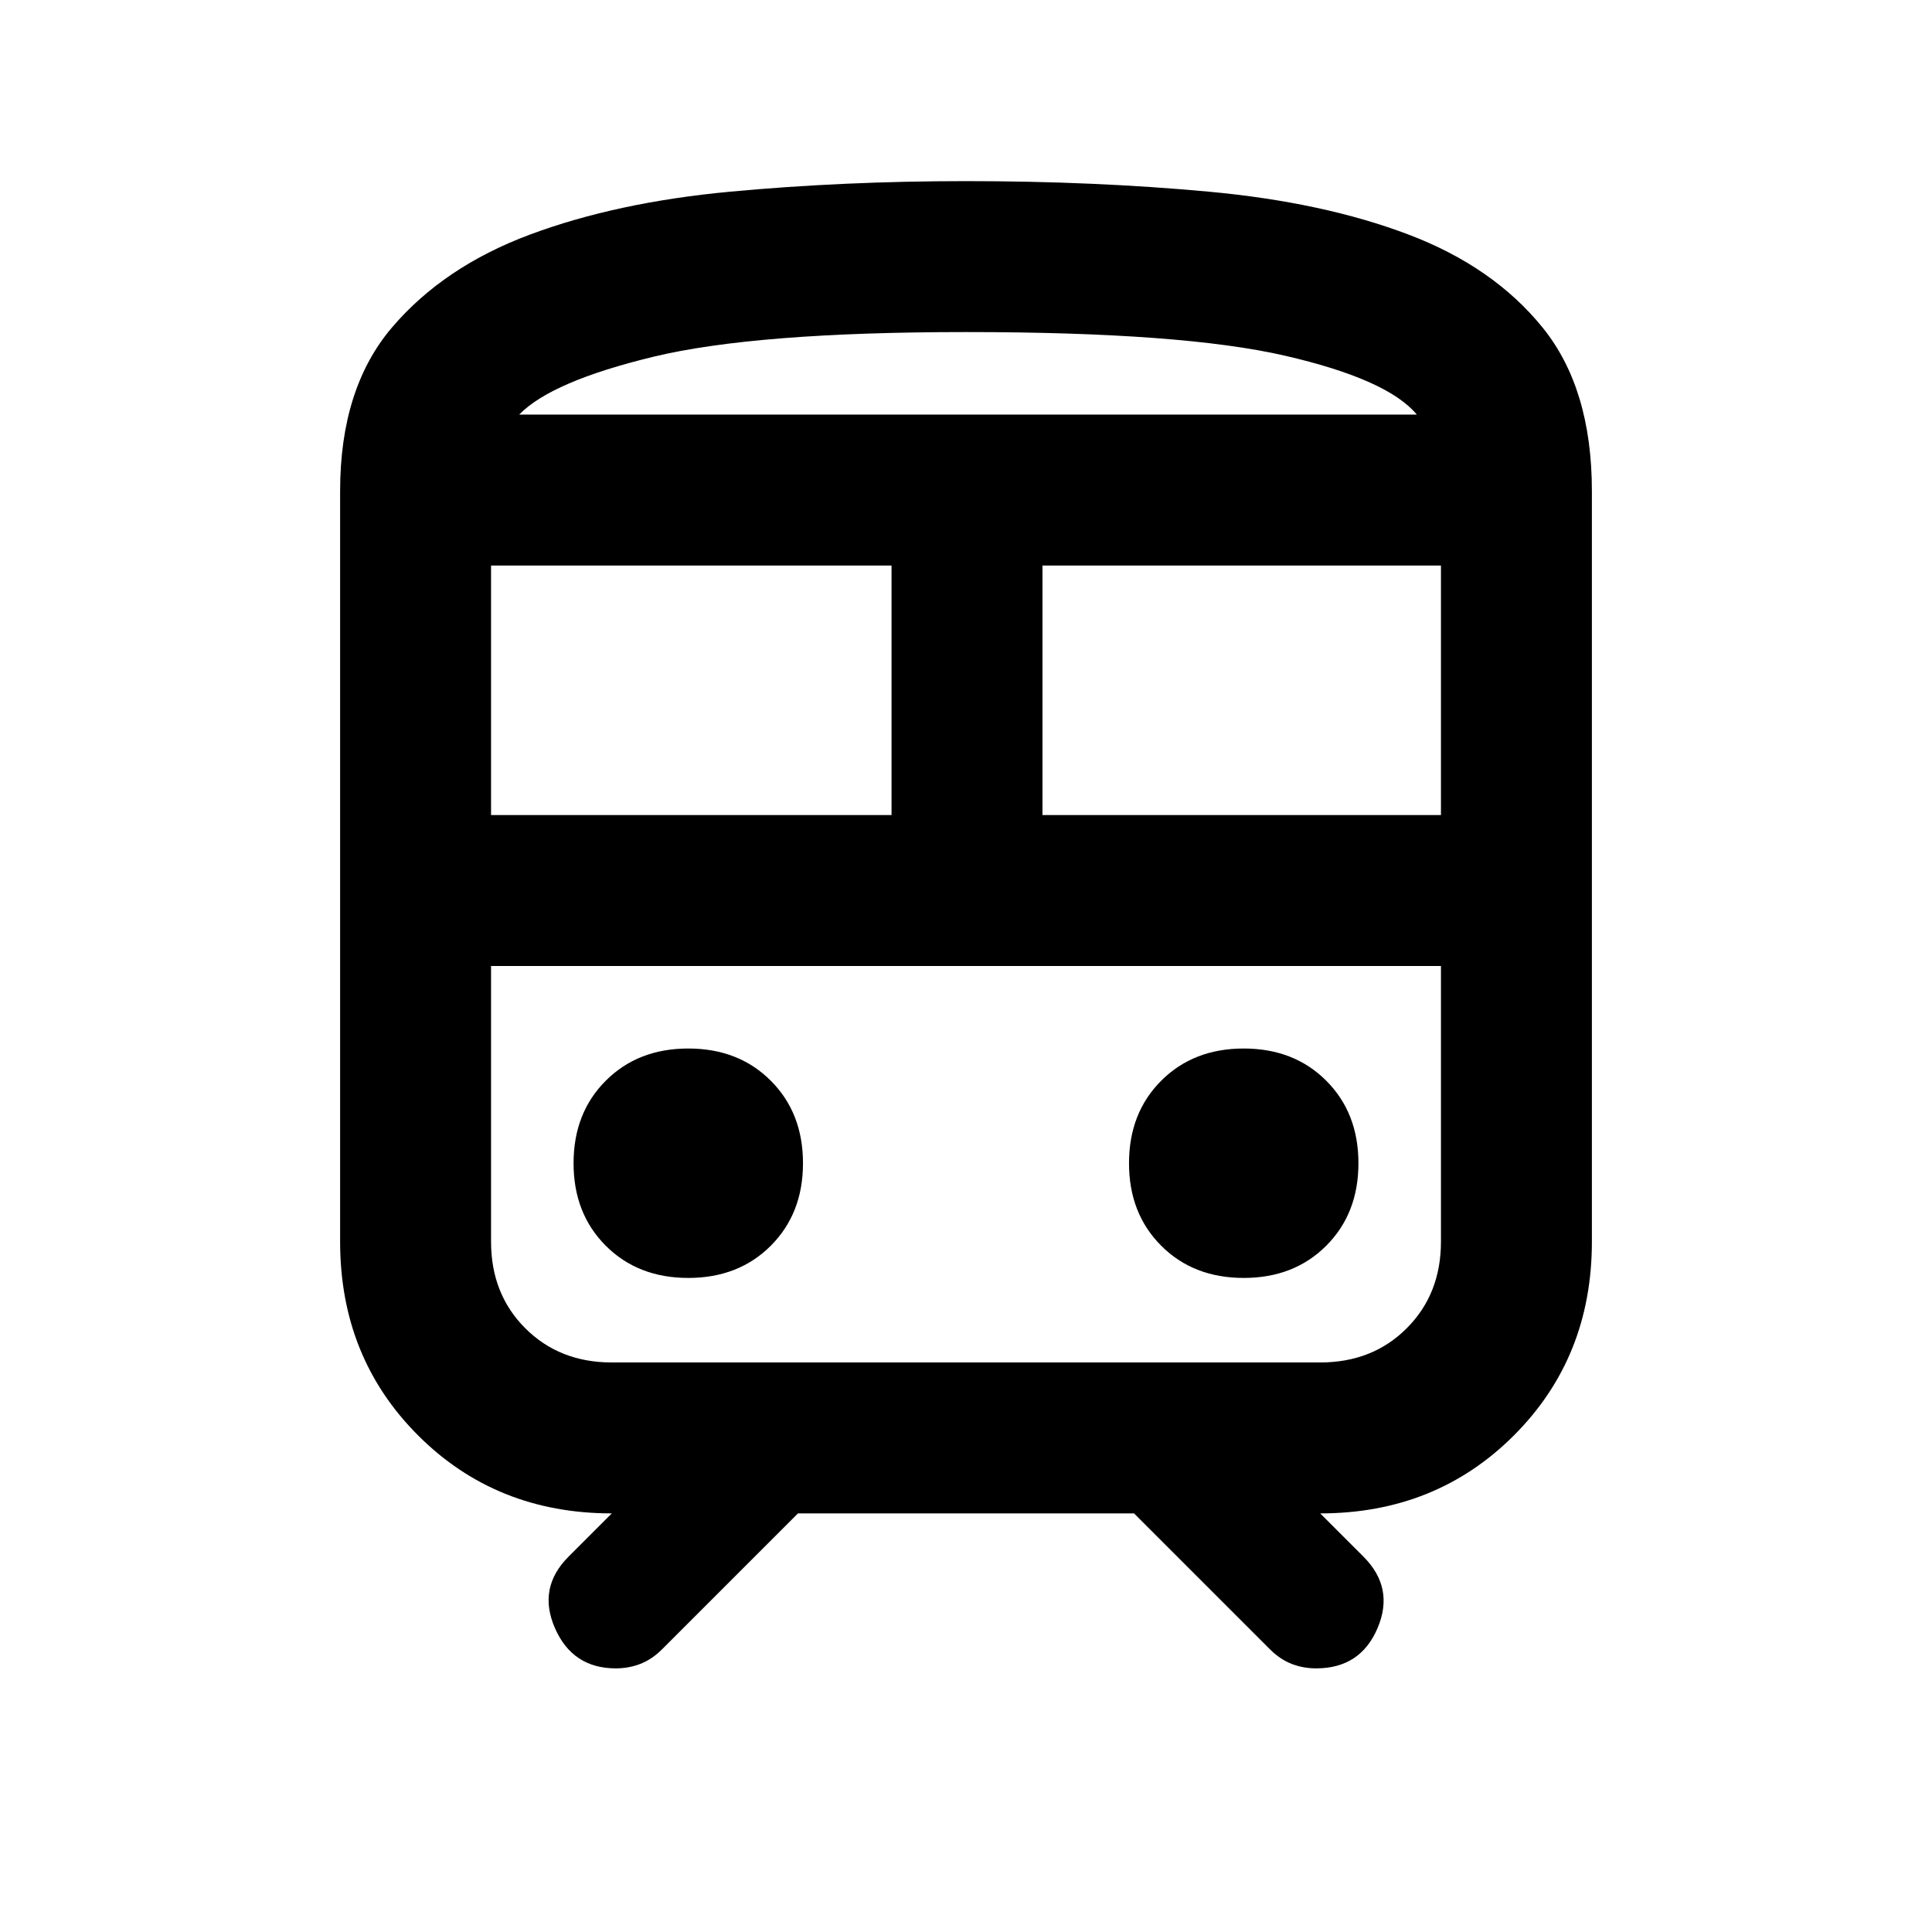 <svg xmlns="http://www.w3.org/2000/svg" height="24" viewBox="0 -960 960 960" width="24"><path d="M169-343v-373q0-51 25.75-81.25t68.75-46.25q43-16 99.25-21.25T480-870q64 0 120.75 5.25t99 21.25q42.25 16 66.75 46.25T791-716v373q0 57.5-38.75 96.25T656-208l21.5 21.5q15.5 15.5 7 35.5T654-131q-6.5 0-12.25-2.25T631-140.5L563.5-208h-167L329-140.5q-5 5-10.75 7.25T306-131q-21.5 0-30.25-20t6.75-35.5L304-208q-57.5 0-96.25-38.75T169-343Zm311-452q-104.5 0-155.25 12.25T258-754h446q-14.5-17.5-65.5-29.25T480-795ZM244-555h199v-124H244v124Zm412 75H244h472-60Zm-138-75h198v-124H518v124ZM342-325q25 0 41-16t16-41q0-25-16-41t-41-16q-25 0-41 16t-16 41q0 25 16 41t41 16Zm276 0q25 0 41-16t16-41q0-25-16-41t-41-16q-25 0-41 16t-16 41q0 25 16 41t41 16Zm-314 42h352q26 0 43-17t17-43v-137H244v137q0 26 17 43t43 17Zm176-471h224-446 222Z"/></svg>